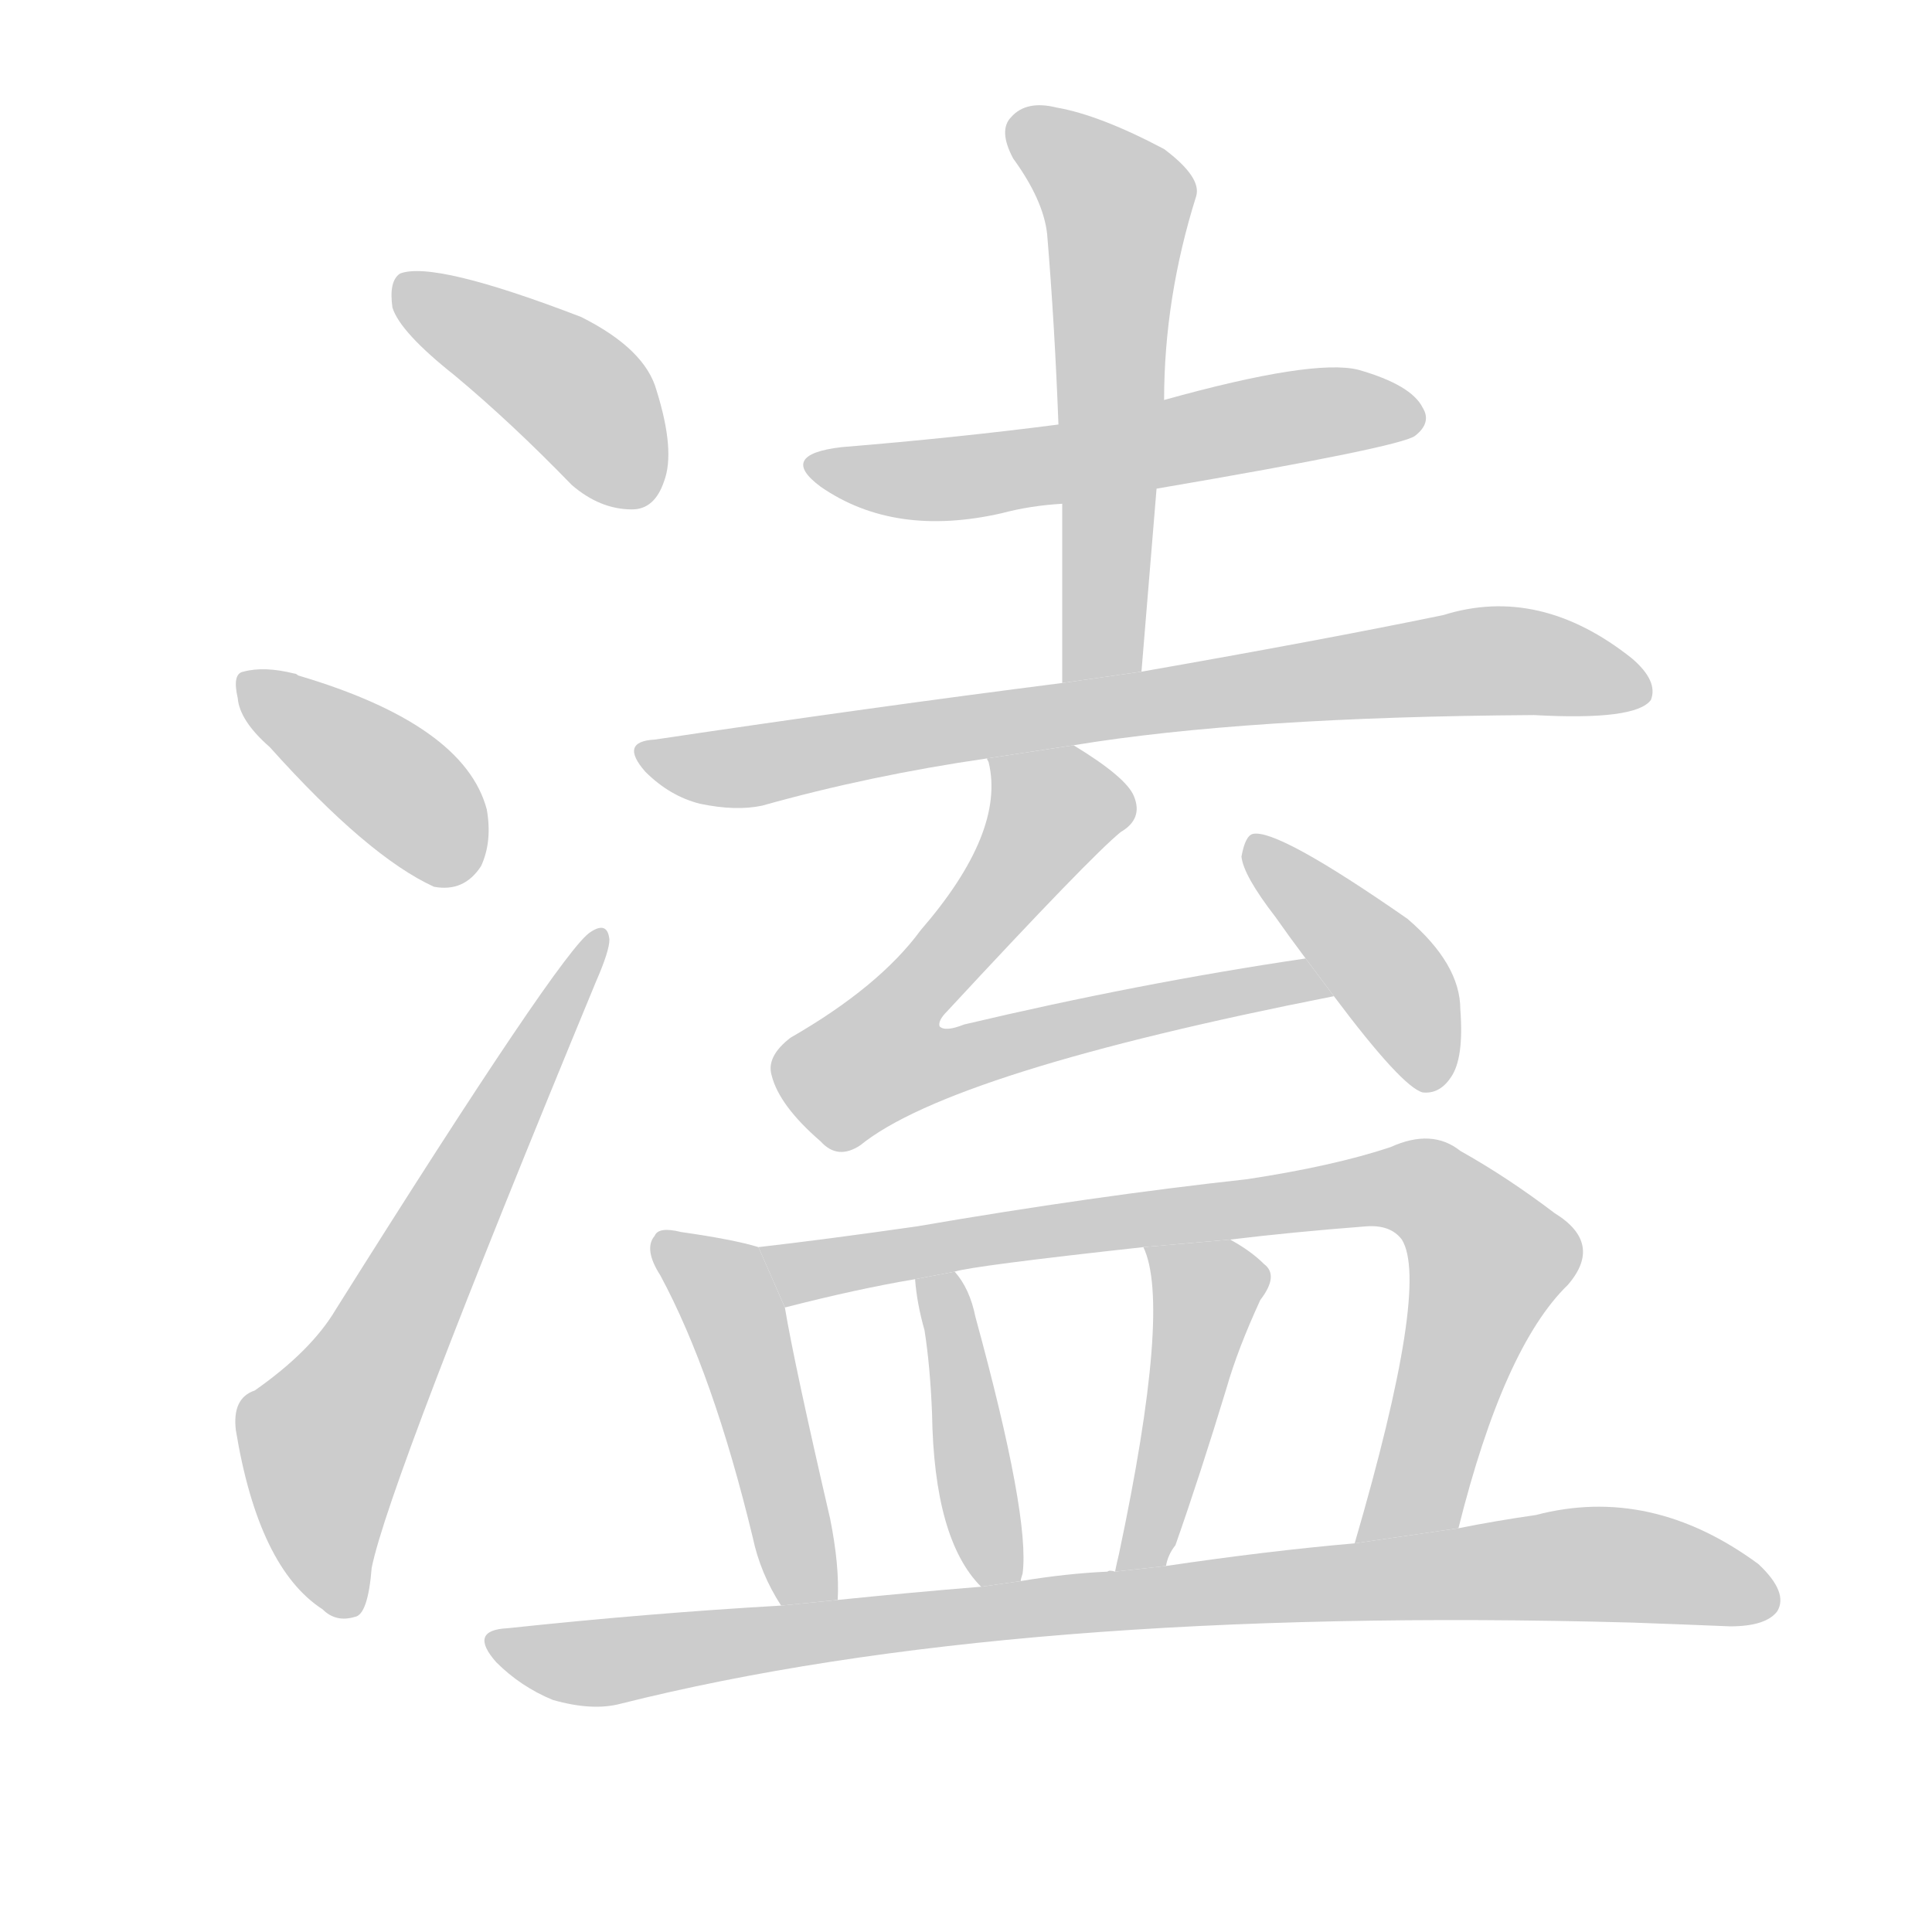 <!--
AnimCJK 2016-2018 Copyright Francois Mizessyn - https://github.com/parsimonhi/animCJK
Derived from:
    MakeMeAHanzi project - https://github.com/skishore/makemeahanzi
    Arphic PL KaitiM GB - https://apps.ubuntu.com/cat/applications/precise/fonts-arphic-gkai00mp/
    Arphic PL UKai - https://apps.ubuntu.com/cat/applications/fonts-arphic-ukai/
You can redistribute and/or modify this file under the terms of the Arphic Public License
as published by Arphic Technology Co., Ltd.
You should have received a copy of this license (the directory "APL") along with this file;
if not, see http://ftp.gnu.org/non-gnu/chinese-fonts-truetype/LICENSE.
-->
<svg id="z28312" class="acjk" version="1.1" viewBox="0 0 1024 1024" xmlns="http://www.w3.org/2000/svg" xmlns:xlink="http://www.w3.org/1999/xlink">
<style>
<![CDATA[
@keyframes z28312k {
	from {
		stroke:#ccc;
		stroke-dashoffset:3334;
	}
	1% {
		stroke:#c00;
		stroke-dashoffset:3334;
	}
	75% {
		stroke:#c00;
		stroke-dashoffset:0;
	}
	to {
		stroke:#000;
	}
}
#z28312 path[clip-path] {
	animation:z28312k 1s linear both;
	stroke-dasharray:3334;
	stroke-width:128;
	stroke-linecap:round;
	fill:none;
}
#z28312 path[clip-path="url(#z28312c1)"] {animation-delay:1s;}
#z28312 path[clip-path="url(#z28312c2)"] {animation-delay:2s;}
#z28312 path[clip-path="url(#z28312c3)"] {animation-delay:3s;}
#z28312 path[clip-path="url(#z28312c4)"] {animation-delay:4s;}
#z28312 path[clip-path="url(#z28312c5)"] {animation-delay:5s;}
#z28312 path[clip-path="url(#z28312c6)"] {animation-delay:6s;}
#z28312 path[clip-path="url(#z28312c7)"] {animation-delay:7s;}
#z28312 path[clip-path="url(#z28312c8)"] {animation-delay:8s;}
#z28312 path[clip-path="url(#z28312c9)"] {animation-delay:9s;}
#z28312 path[clip-path="url(#z28312c10)"] {animation-delay:10s;}
#z28312 path[clip-path="url(#z28312c11)"] {animation-delay:11s;}
#z28312 path[clip-path="url(#z28312c12)"] {animation-delay:12s;}
#z28312 path[clip-path="url(#z28312c13)"] {animation-delay:13s;}
#z28312 path {fill:#ccc;}
]]>
</style>
<path id="z28312d1" d="M241 199Q271 224 303 257Q318 270 335 270Q347 270 352 255Q358 239 348 207Q342 185 308 168Q230 138 212 145Q206 149 208 163Q212 176 241 199 Z"/>
<path id="z28312d2" d="M143 396Q195 454 230 470Q246 473 255 459Q261 446 258 429Q246 384 158 358Q157 357 156 357Q140 353 129 356Q123 357 126 370Q127 382 143 396 Z"/>
<path id="z28312d3" d="M135 737Q123 741 125 758Q137 831 171 853Q178 860 188 857Q195 856 197 831Q206 786 316 520Q323 504 323 498Q322 488 313 494Q298 503 178 694Q165 716 135 737 Z"/>
<path id="z28312d4" d="M613 259Q742 237 750 231Q759 224 754 216Q748 204 720 196Q696 190 617 212L561 225Q507 232 446 237Q412 241 435 258Q474 285 531 272Q546 268 563 267L613 259 Z"/>
<path id="z28312d5" d="M605 356Q609 307 613 259L617 212Q617 158 634 104Q637 94 617 79Q583 61 560 57Q544 53 536 62Q529 69 537 84Q553 106 555 124Q559 172 561 225L563 267Q563 312 563 362L605 356 Z"/>
<path id="z28312d6" d="M569 395Q660 380 813 379Q867 382 875 371Q879 361 865 349Q816 310 765 326Q702 339 605 356L563 362Q461 375 347 392Q328 393 342 409Q355 422 371 426Q390 430 404 427Q461 411 523 402L569 395 Z"/>
<path id="z28312d7" d="M692 508Q604 521 511 543Q501 547 498 544Q497 541 502 536Q578 454 594 441Q606 434 601 422Q597 412 569 395L523 402L524 404Q533 441 488 493Q466 523 419 550Q406 560 409 570Q413 586 435 605Q444 615 456 607Q504 568 707 528L692 508 Z"/>
<path id="z28312d8" d="M707 528Q743 576 754 579Q763 580 769 571Q776 561 774 535Q774 511 746 487Q677 439 664 442Q660 443 658 454Q659 464 676 486Q683 496 692 508L707 528 Z"/>
<path id="z28312d9" d="M402 661Q389 657 361 653Q349 650 347 655Q341 662 350 676Q378 728 399 815Q403 834 414 851L444 848Q445 830 440 805Q421 723 416 693L402 661 Z"/>
<path id="z28312d10" d="M773 810Q797 714 831 681Q850 659 824 643Q799 624 774 610Q759 598 737 608Q707 618 661 625Q579 634 486 650Q437 657 402 661L416 693Q455 683 485 678L506 674Q515 671 606 661L652 657Q685 653 724 650Q737 649 743 657Q758 681 718 818L773 810 Z"/>
<path id="z28312d11" d="M541 838Q541 837 542 834Q546 804 517 698Q514 683 506 674L485 678Q486 691 490 705Q493 724 494 749Q495 816 520 841L541 838 Z"/>
<path id="z28312d12" d="M618 830Q619 824 623 819Q636 782 650 736Q656 715 668 689Q678 676 670 670Q663 663 652 657L606 661Q621 692 593 824Q592 828 591 833L618 830 Z"/>
<path id="z28312d13" d="M414 851Q344 855 269 863Q248 864 263 881Q276 894 293 901Q314 907 329 903Q536 851 865 860Q893 861 917 862Q936 862 942 854Q948 844 932 829Q875 787 814 803Q793 806 773 810L718 818Q672 822 618 830L591 833Q588 832 587 833Q565 834 541 838L520 841Q483 844 444 848L414 851 Z"/>
<defs>
	<clipPath id="z28312c1"><use xlink:href="#z28312d1"/></clipPath>
	<clipPath id="z28312c2"><use xlink:href="#z28312d2"/></clipPath>
	<clipPath id="z28312c3"><use xlink:href="#z28312d3"/></clipPath>
	<clipPath id="z28312c4"><use xlink:href="#z28312d4"/></clipPath>
	<clipPath id="z28312c5"><use xlink:href="#z28312d5"/></clipPath>
	<clipPath id="z28312c6"><use xlink:href="#z28312d6"/></clipPath>
	<clipPath id="z28312c7"><use xlink:href="#z28312d7"/></clipPath>
	<clipPath id="z28312c8"><use xlink:href="#z28312d8"/></clipPath>
	<clipPath id="z28312c9"><use xlink:href="#z28312d9"/></clipPath>
	<clipPath id="z28312c10"><use xlink:href="#z28312d10"/></clipPath>
	<clipPath id="z28312c11"><use xlink:href="#z28312d11"/></clipPath>
	<clipPath id="z28312c12"><use xlink:href="#z28312d12"/></clipPath>
	<clipPath id="z28312c13"><use xlink:href="#z28312d13"/></clipPath>
</defs>
<path pathLength="3333" clip-path="url(#z28312c1)" d="M215 149L304 207L338 266"/>
<path pathLength="3333" clip-path="url(#z28312c2)" d="M132 360L249 459"/>
<path pathLength="3333" clip-path="url(#z28312c3)" d="M184 851L172 754L315 500"/>
<path pathLength="3333" clip-path="url(#z28312c4)" d="M436 248L750 217"/>
<path pathLength="3333" clip-path="url(#z28312c5)" d="M539 65L593 105L577 359"/>
<path pathLength="3333" clip-path="url(#z28312c6)" d="M345 400L786 350L871 359"/>
<path pathLength="3333" clip-path="url(#z28312c7)" d="M531 406L560 438L459 550L471 577L699 524"/>
<path pathLength="3333" clip-path="url(#z28312c8)" d="M666 451L745 530L759 572"/>
<path pathLength="3333" clip-path="url(#z28312c9)" d="M353 661L384 685L432 847"/>
<path pathLength="3333" clip-path="url(#z28312c10)" d="M411 667L752 629L792 678L747 801L725 810"/>
<path pathLength="3333" clip-path="url(#z28312c11)" d="M494 686L527 835"/>
<path pathLength="3333" clip-path="url(#z28312c12)" d="M614 665L642 693L601 828"/>
<path pathLength="3333" clip-path="url(#z28312c13)" d="M264 870L320 881L827 829L939 845"/>
</svg>